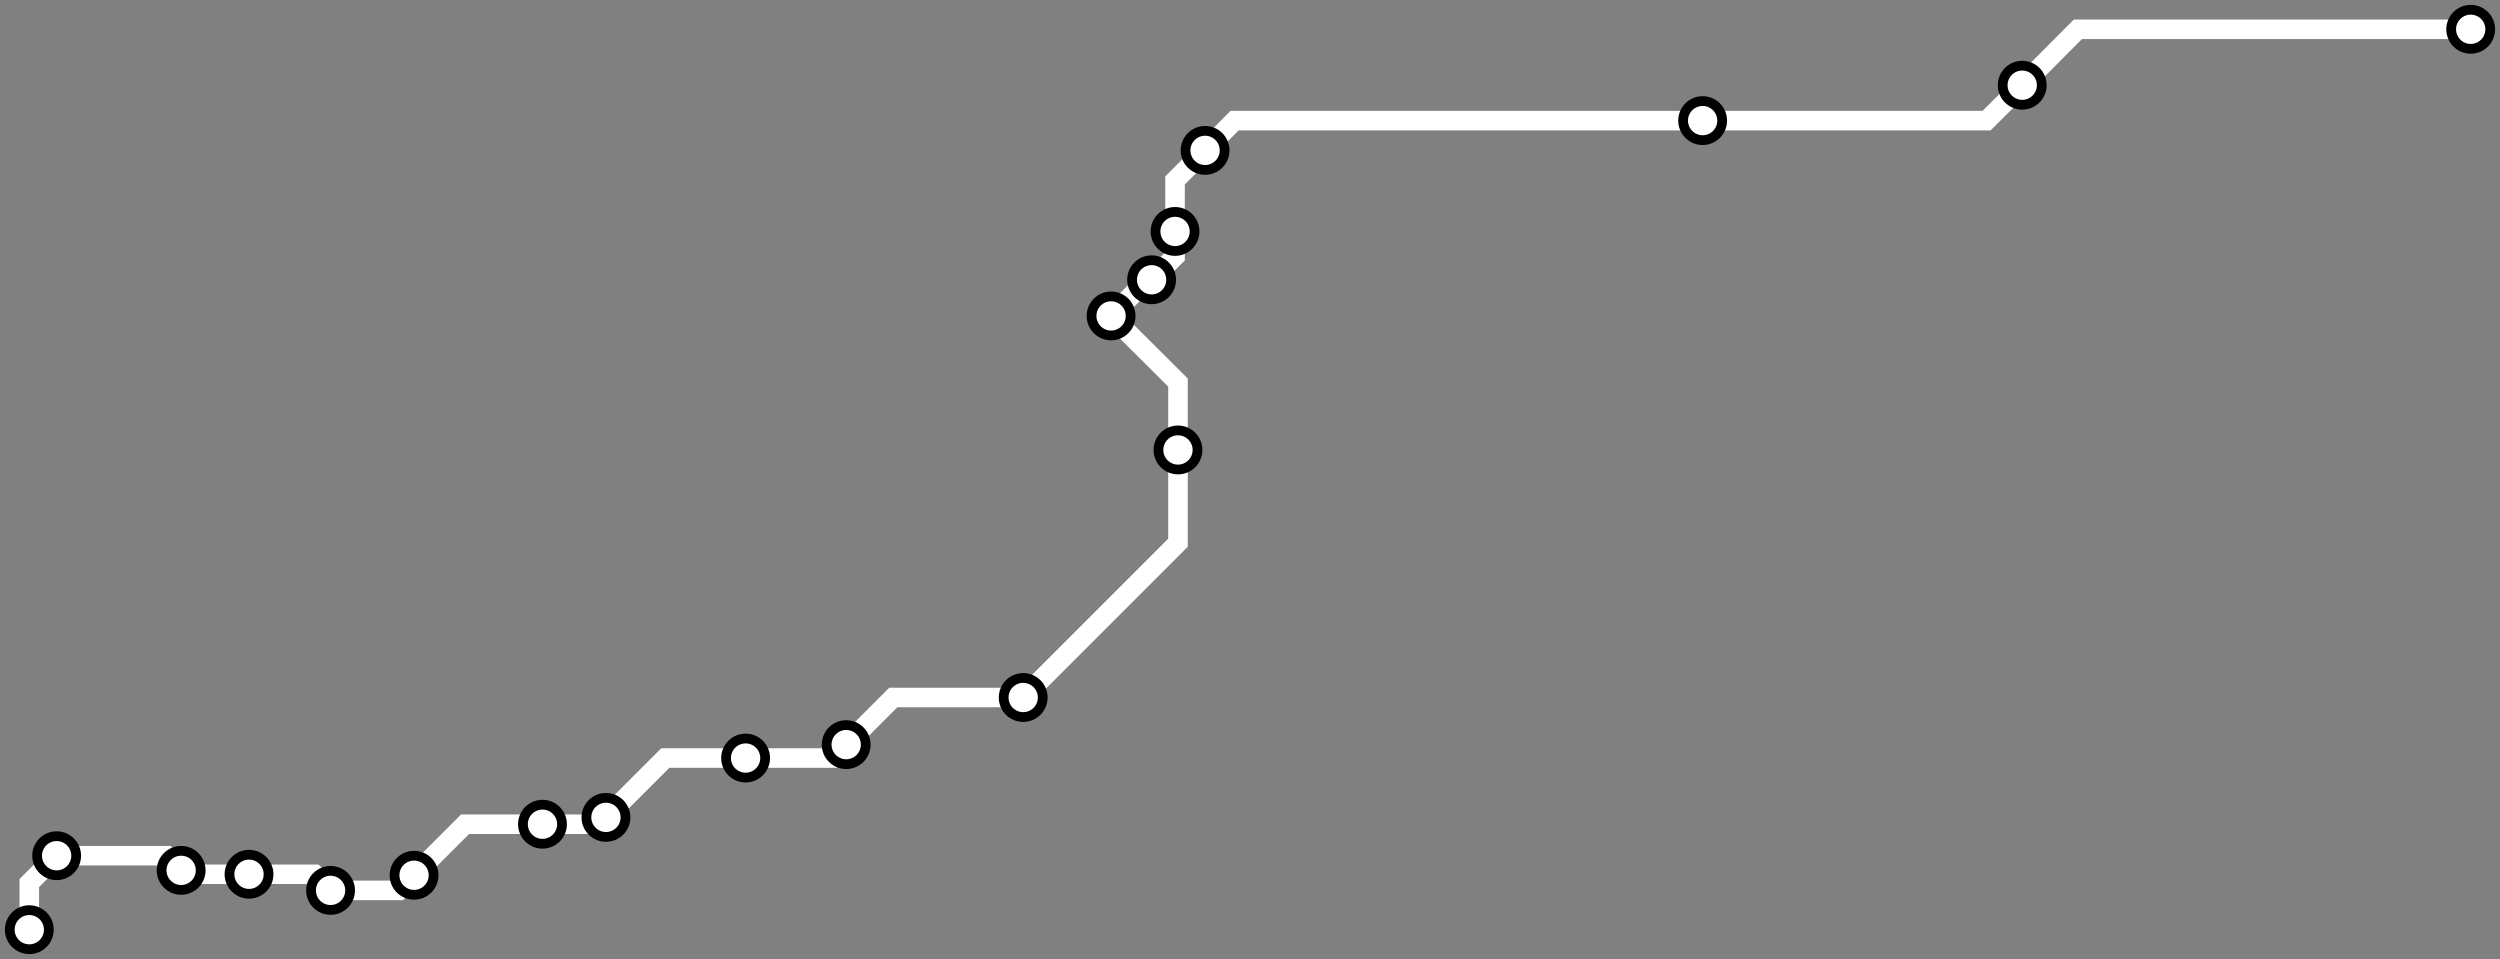 <svg width="1024.0" height="392.8" xmlns="http://www.w3.org/2000/svg">
<rect width="100%" height="100%" fill="#808080" stroke="none"/>
<path d="M12.0 380.823 L12.0 361.7 L23.2 350.5 L68.2 350.5 L74.2 356.5 L75.7 358.1 L102.0 358.1 L128.8 358.1 L135.4 364.7 L163.4 364.7 L169.6 358.5 L190.5 337.6 L222.2 337.6 L245.5 337.6 L248.2 334.8 L272.5 310.5 L305.4 310.5 L341.0 310.5 L346.6 305.0 L365.9 285.7 L419.1 285.7 L482.5 222.3 L482.5 184.3 L482.5 156.7 L455.1 129.4 L469.9 114.6 L471.7 114.6 L481.3 105.0 L481.3 94.8 L481.3 73.9 L493.6 61.6 L505.7 49.4 L697.4 49.4 L813.7 49.4 L828.3 34.9 L851.1 12.0 L1012.0 12.0 " />
<circle cx="12.0" cy="380.8" r="8" />
<circle cx="23.2" cy="350.5" r="8" />
<circle cx="74.2" cy="356.5" r="8" />
<circle cx="102.0" cy="358.1" r="8" />
<circle cx="135.4" cy="364.7" r="8" />
<circle cx="169.6" cy="358.5" r="8" />
<circle cx="222.2" cy="337.6" r="8" />
<circle cx="248.2" cy="334.8" r="8" />
<circle cx="305.4" cy="310.5" r="8" />
<circle cx="346.6" cy="305.0" r="8" />
<circle cx="419.1" cy="285.7" r="8" />
<circle cx="482.5" cy="184.3" r="8" />
<circle cx="455.1" cy="129.4" r="8" />
<circle cx="471.7" cy="114.6" r="8" />
<circle cx="481.3" cy="94.8" r="8" />
<circle cx="493.6" cy="61.6" r="8" />
<circle cx="697.4" cy="49.4" r="8" />
<circle cx="828.3" cy="34.9" r="8" />
<circle cx="1012.0" cy="12.0" r="8" />
<style>
circle {
fill: white;
stroke: black;
stroke-width: 4;
}
path {
fill: none;
stroke: #FFFFFF;
stroke-width: 8;
}</style>
</svg>